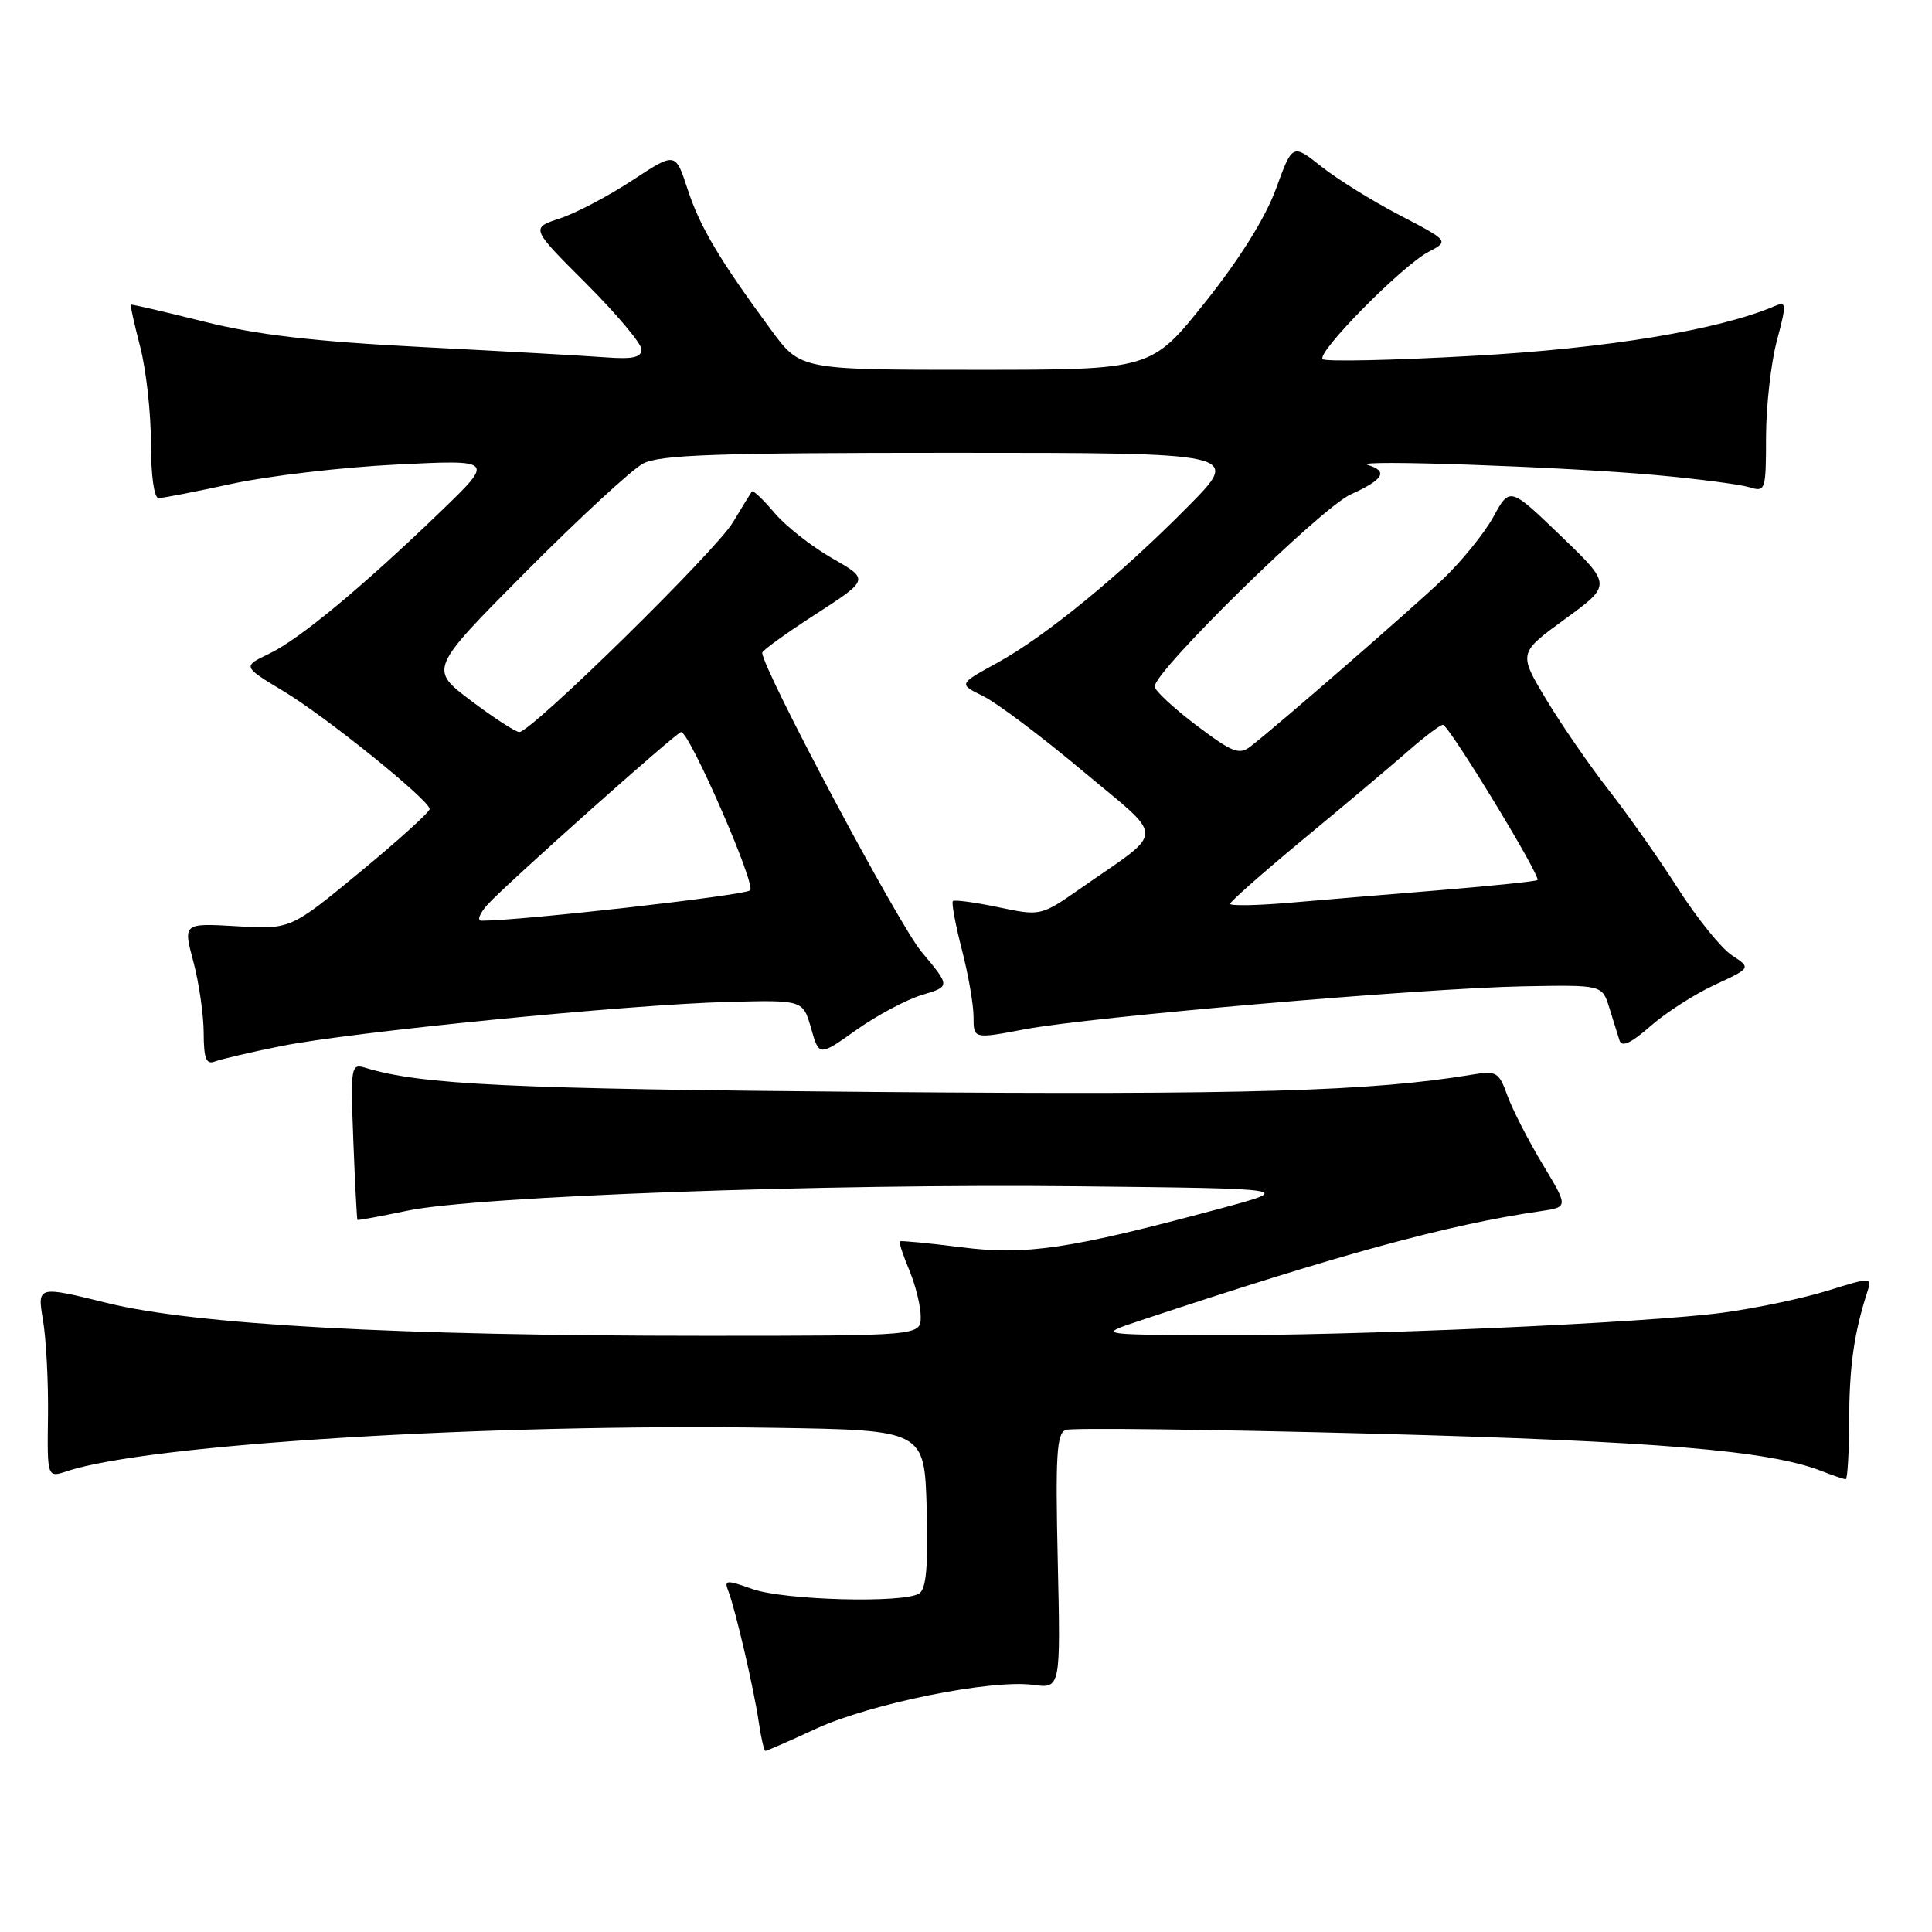 <?xml version="1.0" encoding="UTF-8" standalone="no"?>
<!DOCTYPE svg PUBLIC "-//W3C//DTD SVG 1.1//EN" "http://www.w3.org/Graphics/SVG/1.1/DTD/svg11.dtd" >
<svg xmlns="http://www.w3.org/2000/svg" xmlns:xlink="http://www.w3.org/1999/xlink" version="1.1" viewBox="0 0 256 256">
 <g >
 <path fill="currentColor"
d=" M 108.14 229.06 C 115.33 225.74 131.31 222.51 136.86 223.25 C 140.54 223.75 140.54 223.75 140.16 206.89 C 139.84 192.89 140.01 189.93 141.21 189.47 C 142.00 189.17 160.39 189.40 182.07 189.97 C 219.70 190.98 234.36 192.20 241.32 194.90 C 242.86 195.51 244.33 196.00 244.57 196.00 C 244.80 196.00 245.01 192.51 245.02 188.25 C 245.05 181.06 245.65 176.75 247.38 171.34 C 248.08 169.19 248.08 169.19 242.20 171.01 C 238.97 172.02 232.77 173.33 228.41 173.92 C 218.29 175.31 179.18 177.02 160.17 176.92 C 145.50 176.84 145.50 176.84 151.00 175.01 C 177.49 166.20 191.85 162.27 204.16 160.48 C 207.82 159.94 207.82 159.94 204.40 154.26 C 202.52 151.14 200.43 147.06 199.75 145.20 C 198.61 142.04 198.30 141.85 195.02 142.40 C 181.69 144.61 165.16 145.09 116.00 144.69 C 67.50 144.29 55.85 143.74 48.46 141.50 C 46.49 140.90 46.44 141.19 46.82 151.19 C 47.04 156.86 47.29 161.56 47.36 161.64 C 47.44 161.72 50.42 161.17 54.00 160.42 C 63.17 158.50 109.30 156.82 143.00 157.19 C 171.50 157.50 171.50 157.50 161.50 160.19 C 141.70 165.51 136.00 166.36 127.38 165.27 C 123.05 164.72 119.38 164.37 119.24 164.48 C 119.09 164.60 119.65 166.32 120.49 168.31 C 121.32 170.31 122.00 173.08 122.00 174.47 C 122.00 177.00 122.00 177.00 93.25 177.00 C 52.57 177.00 25.85 175.53 14.22 172.66 C 4.93 170.37 4.93 170.37 5.70 174.94 C 6.12 177.45 6.42 183.17 6.36 187.65 C 6.25 195.81 6.25 195.81 8.88 194.94 C 19.65 191.36 64.63 188.60 102.50 189.19 C 122.50 189.50 122.50 189.50 122.79 199.92 C 123.00 207.58 122.73 210.55 121.79 211.15 C 119.71 212.47 103.84 212.04 99.68 210.55 C 96.21 209.31 95.92 209.34 96.51 210.84 C 97.44 213.23 99.91 223.85 100.55 228.25 C 100.85 230.31 101.24 232.00 101.43 232.00 C 101.62 232.00 104.64 230.68 108.14 229.06 Z  M 37.20 138.62 C 46.40 136.75 83.28 133.10 96.45 132.76 C 106.40 132.50 106.40 132.50 107.47 136.24 C 108.53 139.98 108.53 139.98 113.47 136.47 C 116.19 134.54 120.11 132.45 122.18 131.83 C 125.94 130.70 125.94 130.70 122.09 126.10 C 119.03 122.43 101.00 88.58 101.00 86.49 C 101.00 86.20 104.19 83.89 108.10 81.37 C 115.19 76.78 115.19 76.78 110.23 73.95 C 107.51 72.39 104.07 69.68 102.60 67.93 C 101.12 66.18 99.79 64.92 99.63 65.12 C 99.48 65.33 98.34 67.17 97.11 69.22 C 94.81 73.04 70.40 97.00 68.81 97.00 C 68.32 97.00 65.43 95.12 62.39 92.83 C 56.87 88.66 56.87 88.66 69.68 75.76 C 76.73 68.67 83.72 62.22 85.20 61.43 C 87.41 60.26 94.90 60.00 126.17 60.00 C 164.45 60.00 164.45 60.00 157.47 67.06 C 148.45 76.20 138.50 84.35 132.10 87.85 C 127.01 90.64 127.01 90.64 130.26 92.23 C 132.04 93.10 137.94 97.53 143.36 102.07 C 154.56 111.46 154.58 109.75 143.21 117.70 C 137.91 121.39 137.91 121.39 132.27 120.21 C 129.17 119.56 126.47 119.20 126.26 119.40 C 126.06 119.61 126.59 122.48 127.44 125.78 C 128.30 129.09 129.00 133.11 129.00 134.73 C 129.00 137.67 129.00 137.67 135.75 136.39 C 144.50 134.73 188.48 130.94 201.90 130.69 C 212.30 130.50 212.30 130.50 213.23 133.50 C 213.74 135.15 214.35 137.11 214.59 137.85 C 214.89 138.80 216.10 138.24 218.69 135.97 C 220.71 134.19 224.55 131.73 227.20 130.50 C 232.04 128.26 232.04 128.26 229.48 126.58 C 228.08 125.66 224.85 121.66 222.32 117.70 C 219.79 113.74 215.67 107.89 213.17 104.70 C 210.67 101.50 206.95 96.11 204.90 92.71 C 201.19 86.53 201.19 86.53 207.38 82.02 C 213.57 77.50 213.57 77.50 206.81 71.00 C 200.06 64.50 200.06 64.50 197.87 68.50 C 196.66 70.70 193.61 74.45 191.09 76.84 C 186.77 80.93 169.57 95.89 165.75 98.87 C 164.21 100.08 163.35 99.75 158.50 96.09 C 155.48 93.80 153.00 91.50 153.00 90.96 C 153.00 88.89 175.06 67.28 178.98 65.51 C 183.34 63.54 183.98 62.45 181.25 61.61 C 178.75 60.85 207.59 61.86 219.50 62.96 C 225.00 63.46 230.51 64.18 231.75 64.55 C 233.94 65.22 234.00 65.04 234.01 57.87 C 234.02 53.81 234.66 48.10 235.44 45.17 C 236.75 40.24 236.73 39.89 235.18 40.55 C 227.72 43.73 213.00 46.16 195.20 47.15 C 184.58 47.75 175.61 47.94 175.26 47.59 C 174.41 46.74 185.74 35.25 189.26 33.39 C 192.02 31.94 192.02 31.94 185.48 28.52 C 181.87 26.65 177.20 23.74 175.09 22.07 C 171.26 19.03 171.26 19.03 169.07 25.03 C 167.67 28.85 164.29 34.28 159.72 40.01 C 152.55 49.00 152.55 49.00 129.31 49.00 C 106.06 49.00 106.06 49.00 102.20 43.75 C 95.32 34.40 92.73 30.05 91.10 25.04 C 89.50 20.14 89.50 20.14 83.78 23.90 C 80.63 25.97 76.32 28.24 74.19 28.94 C 70.31 30.22 70.31 30.22 77.66 37.56 C 81.70 41.60 85.00 45.53 85.00 46.30 C 85.00 47.36 83.83 47.62 80.25 47.35 C 77.64 47.15 66.72 46.54 56.00 45.99 C 41.46 45.24 34.09 44.38 27.00 42.61 C 21.77 41.30 17.42 40.29 17.33 40.37 C 17.24 40.44 17.80 42.96 18.58 45.97 C 19.36 48.98 20.00 54.71 20.00 58.72 C 20.00 62.96 20.42 66.00 21.01 66.00 C 21.57 66.00 25.95 65.15 30.76 64.10 C 35.57 63.06 45.35 61.91 52.50 61.56 C 65.50 60.91 65.50 60.91 58.46 67.71 C 48.05 77.75 39.67 84.71 35.67 86.62 C 32.13 88.31 32.13 88.31 37.61 91.61 C 43.21 94.98 56.81 105.95 56.93 107.19 C 56.97 107.56 52.84 111.31 47.75 115.51 C 38.50 123.15 38.50 123.15 31.38 122.73 C 24.26 122.32 24.26 122.32 25.62 127.41 C 26.37 130.21 26.98 134.46 26.99 136.86 C 27.00 140.25 27.32 141.09 28.45 140.66 C 29.25 140.35 33.18 139.43 37.20 138.62 Z  M 64.60 119.87 C 66.89 117.31 89.66 97.00 90.25 97.00 C 91.37 97.00 100.19 117.21 99.40 117.97 C 98.70 118.65 69.06 122.00 63.79 122.00 C 63.18 122.00 63.55 121.04 64.60 119.87 Z  M 163.00 119.76 C 163.00 119.47 167.39 115.60 172.75 111.16 C 178.11 106.73 184.30 101.52 186.50 99.59 C 188.70 97.66 190.81 96.06 191.19 96.04 C 191.94 96.00 204.21 116.13 203.72 116.61 C 203.56 116.78 197.81 117.37 190.96 117.94 C 184.11 118.50 175.01 119.26 170.75 119.63 C 166.49 119.99 163.00 120.05 163.00 119.76 Z "/>
</g>
</svg>